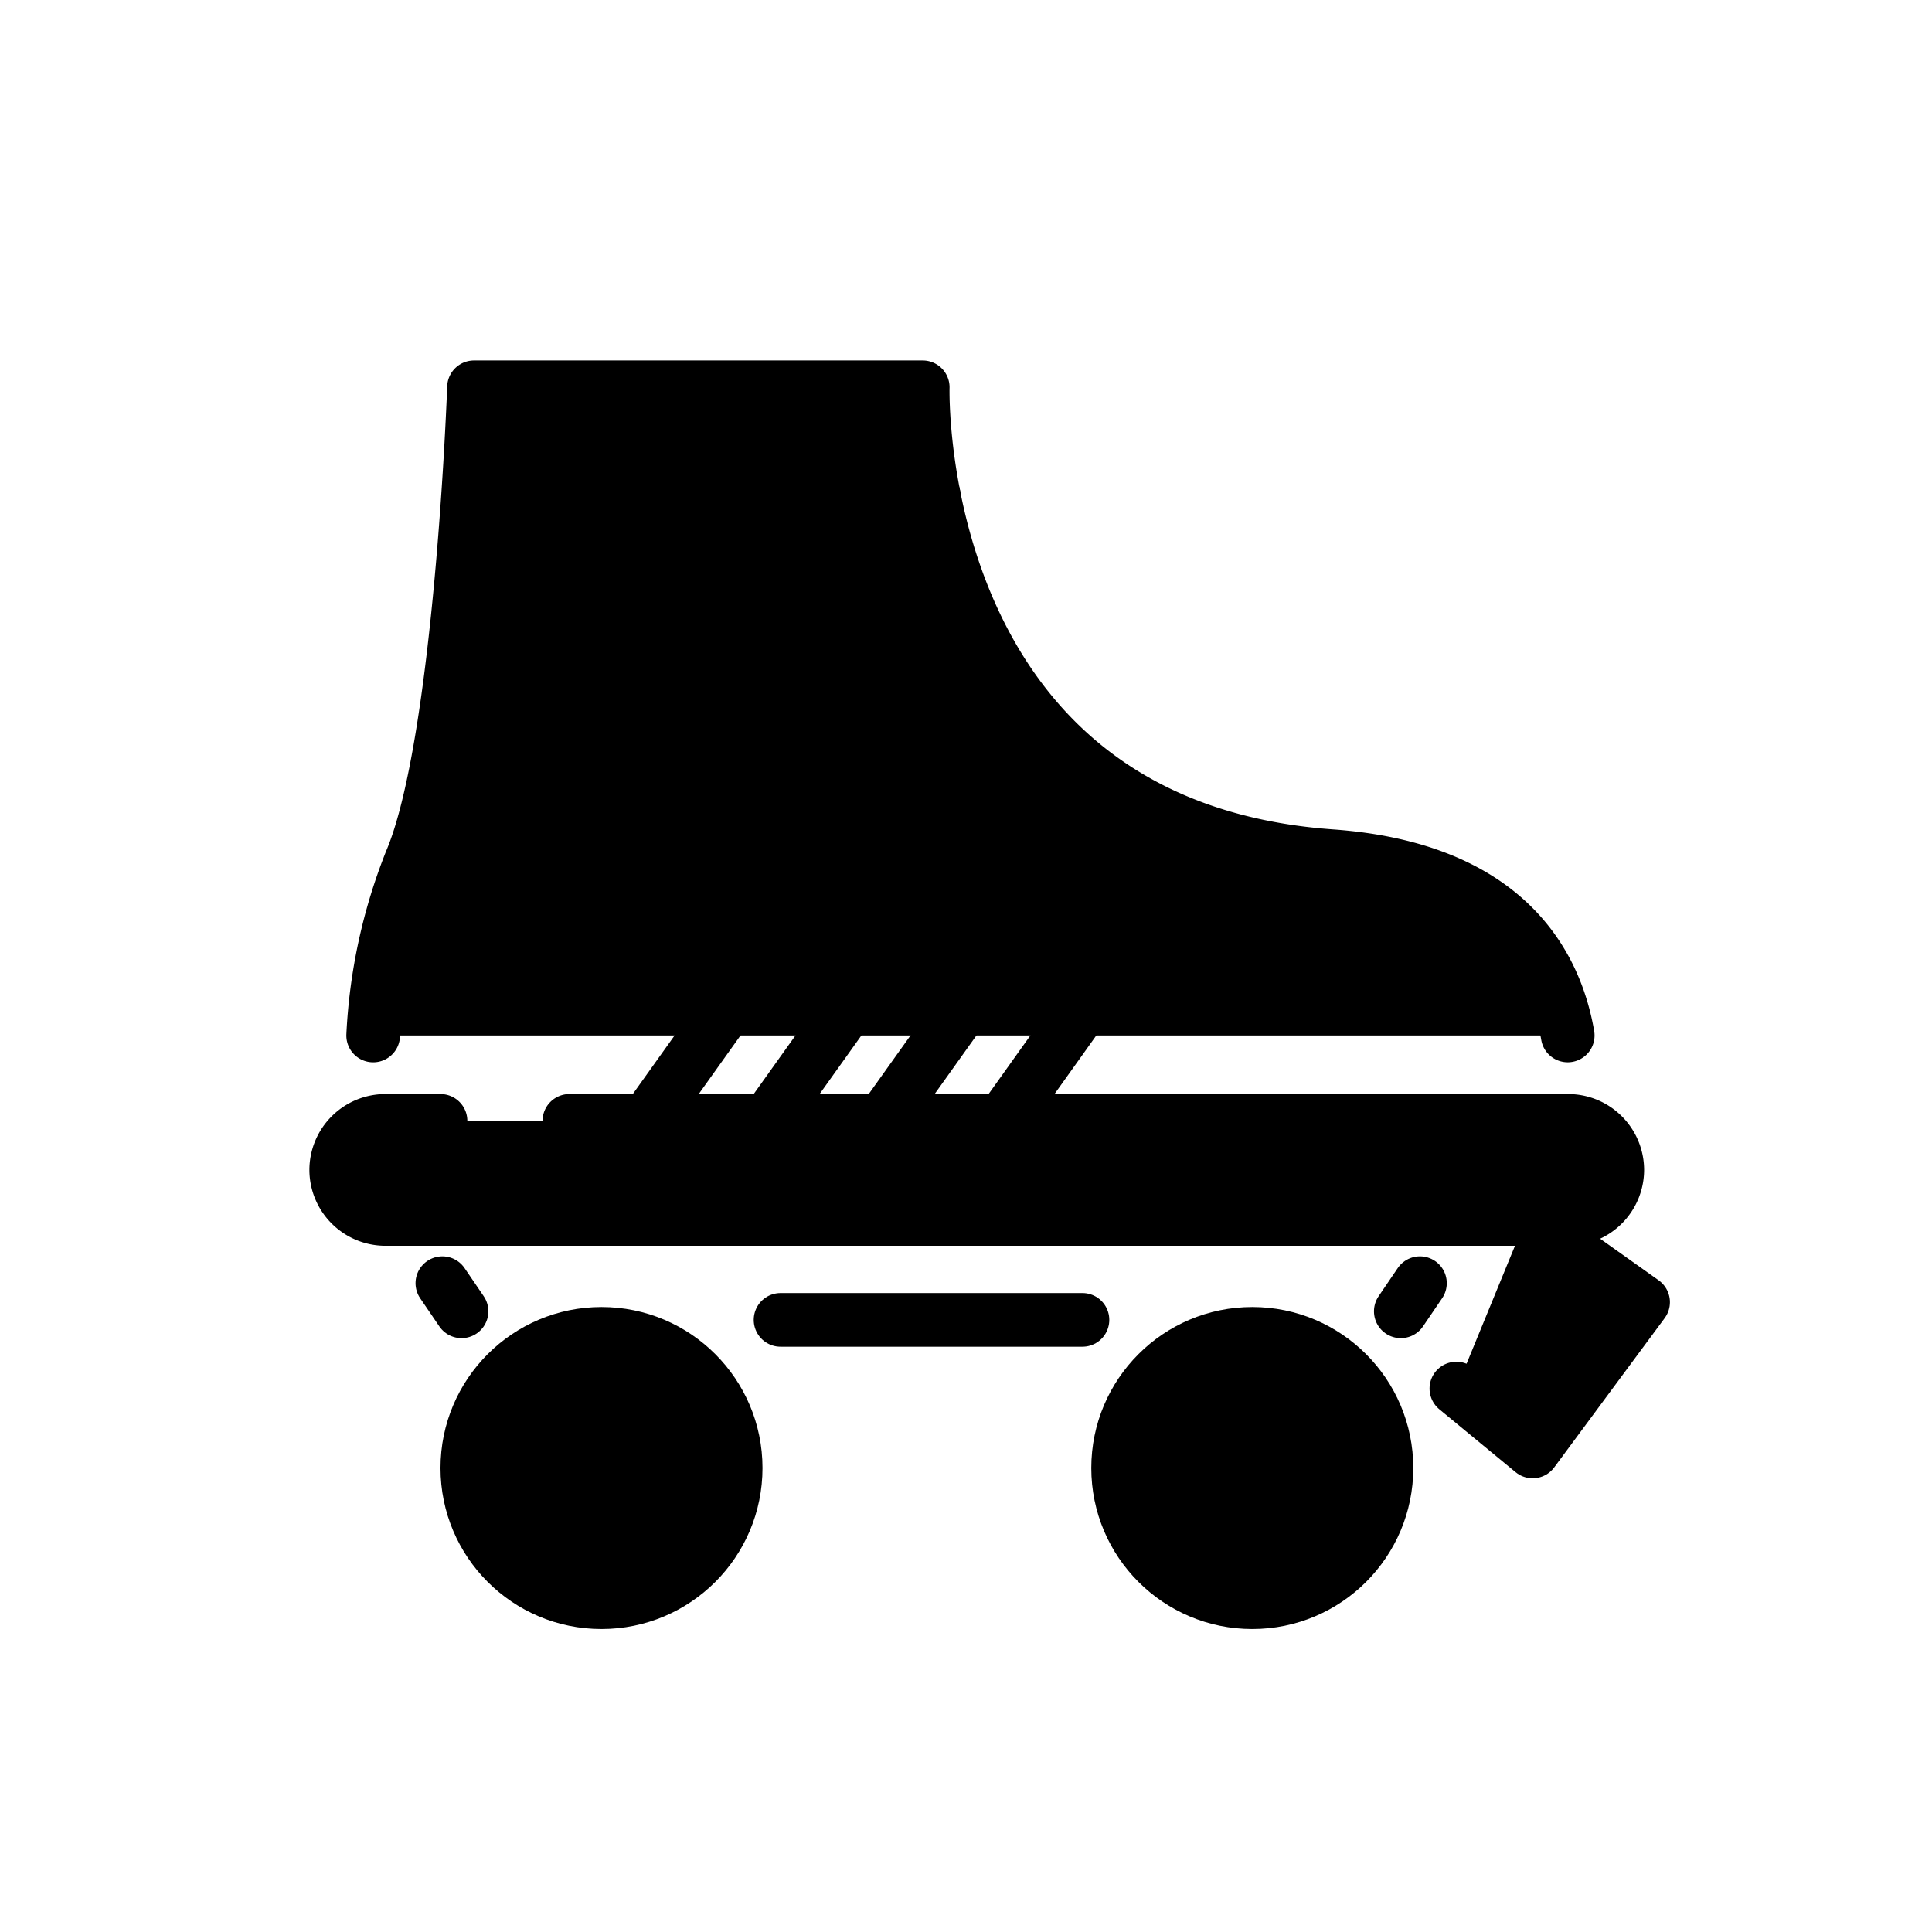 <svg id="emoji" viewBox="0 0 72 72" xmlns="http://www.w3.org/2000/svg">
  <g id="line">
    <path fill="current" stroke="current" stroke-linecap="round" stroke-linejoin="round" stroke-width="2" d="M58.424,38.588c-.468-2.703-2.34-6.215-8.818-6.681C33.917,30.78,34.387,14.433,34.387,14.433H17.665s-.47,13.246-2.349,17.662a20.204,20.204,0,0,0-1.409,6.494"/>
    <line x1="34.795" x2="32.373" y1="18.453" y2="18.453" fill="current" stroke="current" stroke-linecap="round" stroke-linejoin="round" stroke-width="2"/>
    <line x1="35.799" x2="33.377" y1="22.129" y2="22.129" fill="current" stroke="current" stroke-linecap="round" stroke-linejoin="round" stroke-width="2"/>
    <line x1="37.663" x2="35.241" y1="25.633" y2="25.633" fill="current" stroke="current" stroke-linecap="round" stroke-linejoin="round" stroke-width="2"/>
    <line x1="40.135" x2="37.714" y1="28.566" y2="28.566" fill="current" stroke="current" stroke-linecap="round" stroke-linejoin="round" stroke-width="2"/>
    <line x1="24.097" x2="29.656" y1="41.772" y2="33.98" fill="current" stroke="current" stroke-linecap="round" stroke-linejoin="round" stroke-width="2"/>
    <line x1="28.602" x2="34.161" y1="41.772" y2="33.98" fill="current" stroke="current" stroke-linecap="round" stroke-linejoin="round" stroke-width="2"/>
    <line x1="32.889" x2="38.448" y1="41.772" y2="33.98" fill="current" stroke="current" stroke-linecap="round" stroke-linejoin="round" stroke-width="2"/>
    <line x1="37.356" x2="42.915" y1="41.772" y2="33.98" fill="current" stroke="current" stroke-linecap="round" stroke-linejoin="round" stroke-width="2"/>
    <path fill="current" stroke="current" stroke-linecap="round" stroke-linejoin="round" stroke-width="2" d="M21.219,41.772H58.444a1.832,1.832,0,0,1,1.827,1.827h0a1.832,1.832,0,0,1-1.827,1.827H14.357A1.833,1.833,0,0,1,12.53,43.599h0a1.833,1.833,0,0,1,1.827-1.827H16.416"/>
    <line x1="29.089" x2="40.34" y1="49.188" y2="49.188" fill="current" stroke="current" stroke-linecap="round" stroke-linejoin="round" stroke-width="2"/>
    <polyline fill="current" stroke="current" stroke-linecap="round" stroke-linejoin="round" stroke-width="2" points="56.869 45.426 61.233 48.528 57.117 54.091 54.275 51.748"/>
    <circle cx="22.416" cy="54.709" r="5" fill="current" stroke="current" stroke-linecap="round" stroke-linejoin="round" stroke-width="2"/>
    <circle cx="46.669" cy="54.709" r="5" fill="current" stroke="current" stroke-linecap="round" stroke-linejoin="round" stroke-width="2"/>
    <line x1="16.486" x2="17.2" y1="47.82" y2="48.869" fill="current" stroke="current" stroke-linecap="round" stroke-linejoin="round" stroke-width="2"/>
    <line x1="52.917" x2="52.204" y1="47.82" y2="48.869" fill="current" stroke="current" stroke-linecap="round" stroke-linejoin="round" stroke-width="2"/>
  </g>
</svg>
